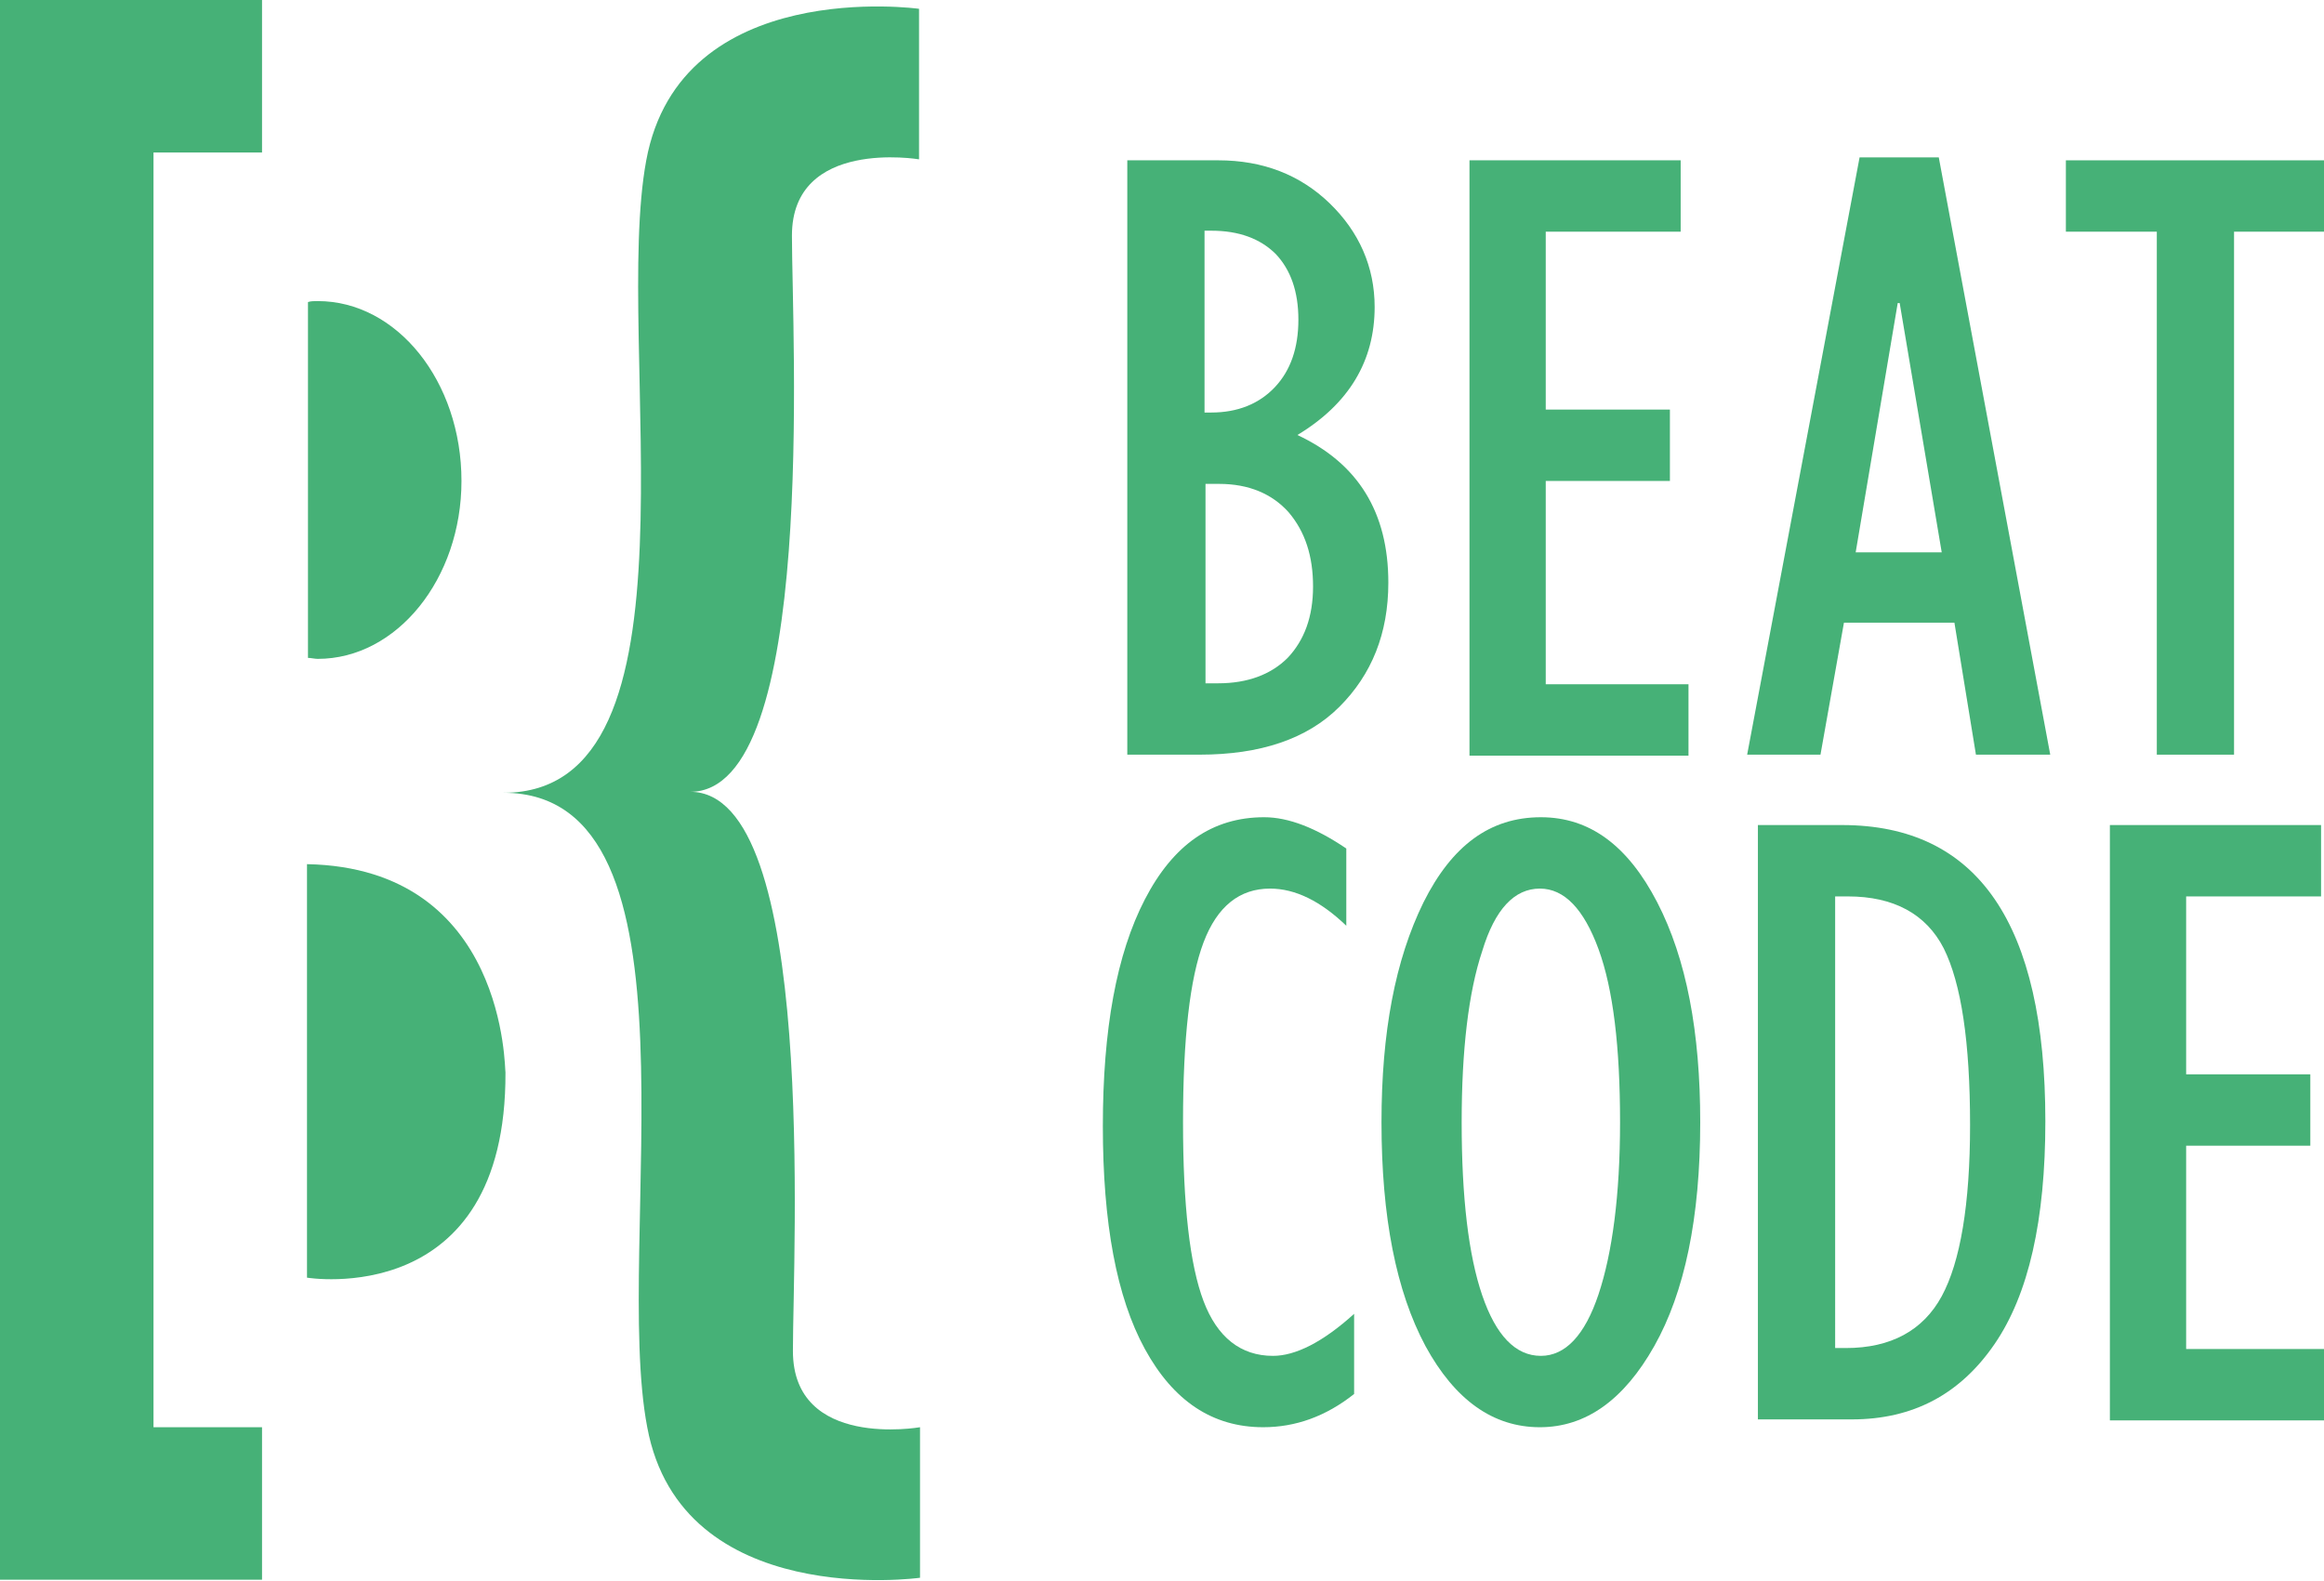 <?xml version="1.0" encoding="utf-8"?>
<!-- Generator: Adobe Illustrator 19.0.0, SVG Export Plug-In . SVG Version: 6.00 Build 0)  -->
<svg version="1.1" id="Layer_1" xmlns="http://www.w3.org/2000/svg" xmlns:xlink="http://www.w3.org/1999/xlink" x="0px" y="0px"
	 viewBox="0 0 237.7 161.7" style="enable-background:new 0 0 237.7 161.7;" xml:space="preserve">
<style type="text/css">
	.st0{fill:#46B177;}
</style>
<g id="XMLID_13_">
	<path id="XMLID_31_" class="st0" d="M115.3,77.2V16.4h9.3c4.6,0,8.4,1.5,11.4,4.4s4.6,6.5,4.6,10.6c0,5.5-2.6,9.9-7.9,13.1
		c6.2,2.9,9.3,7.9,9.3,15.1c0,5.2-1.7,9.4-5,12.7c-3.3,3.3-8.1,4.9-14.3,4.9H115.3z M123.2,42.2h0.7c2.7,0,4.9-0.9,6.5-2.6
		c1.6-1.7,2.4-4,2.4-6.9c0-2.9-0.8-5.1-2.3-6.7c-1.6-1.6-3.8-2.4-6.6-2.4h-0.7V42.2z M123.2,69.9h1.4c3,0,5.4-0.9,7.1-2.6
		c1.7-1.8,2.6-4.2,2.6-7.3c0-3.1-0.8-5.6-2.5-7.6c-1.7-1.9-4.1-2.9-7.1-2.9h-1.4V69.9z"/>
	<path id="XMLID_29_" class="st0" d="M150.3,77.2V16.4h21.6v7.3h-13.8v18.2h12.7v7.3h-12.7v20.8h14.6v7.3H150.3z"/>
	<path id="XMLID_26_" class="st0" d="M178.7,77.2l11.5-61.1h8.1l11.4,61.1h-7.6l-2.2-13.5h-11.3l-2.4,13.5H178.7z M189.8,56.5h8.8
		L194.3,31h-0.2L189.8,56.5z"/>
	<path id="XMLID_24_" class="st0" d="M220.6,77.2V23.7h-9.3v-7.3h26.5v7.3h-9.3v53.5H220.6z"/>
	<path id="XMLID_22_" class="st0" d="M138.5,134.4v8.2c-2.9,2.3-6,3.4-9.3,3.4c-5.2,0-9.2-2.7-12.1-8s-4.3-12.9-4.3-22.8
		s1.4-17.6,4.3-23.2c2.9-5.6,6.9-8.4,12.2-8.4c2.5,0,5.3,1.1,8.4,3.2v7.9c-2.6-2.5-5.2-3.8-7.8-3.8c-3.1,0-5.4,1.8-6.8,5.5
		c-1.4,3.7-2.1,9.8-2.1,18.4c0,8.5,0.7,14.6,2.1,18.3c1.4,3.7,3.8,5.6,7.1,5.6C132.5,138.7,135.3,137.3,138.5,134.4z"/>
	<path id="XMLID_19_" class="st0" d="M157.5,146c-4.8,0-8.7-2.8-11.7-8.3c-3-5.6-4.5-13.2-4.5-22.9c0-9.2,1.4-16.6,4.3-22.5
		c2.9-5.8,6.8-8.7,12-8.7c5,0,8.9,2.9,11.9,8.7s4.4,13.3,4.4,22.5c0,9.8-1.6,17.4-4.7,22.9S162.2,146,157.5,146z M157.5,90.9
		c-2.6,0-4.6,2.1-5.9,6.4c-1.4,4.2-2.1,10.1-2.1,17.5c0,7.7,0.7,13.6,2.1,17.7c1.4,4.1,3.4,6.2,6,6.2c2.5,0,4.5-2.1,5.9-6.3
		c1.4-4.2,2.2-10.1,2.2-17.6c0-7.7-0.7-13.6-2.2-17.7C162,93,160,90.9,157.5,90.9z"/>
	<path id="XMLID_16_" class="st0" d="M179.8,145.2V84.4h8.6c13.9,0,20.8,10.1,20.8,30.3c0,10.1-1.7,17.7-5.2,22.8
		c-3.5,5.1-8.3,7.7-14.6,7.7H179.8z M187.6,137.9h1.2c4.6,0,7.9-1.8,9.8-5.3c1.9-3.5,2.9-9.4,2.9-17.5c0-8.5-0.9-14.5-2.7-18.1
		c-1.8-3.5-5.1-5.3-9.8-5.3h-1.3V137.9z"/>
	<path id="XMLID_14_" class="st0" d="M215.8,145.2V84.4h21.6v7.3h-13.8v18.2h12.7v7.3h-12.7v20.8h14.6v7.3H215.8z"/>
</g>
<polygon id="XMLID_10_" class="st0" points="26.8,0 26.8,15.6 15.7,15.6 15.7,146 26.8,146 26.8,161.6 0,161.6 0,0 "/>
<path id="XMLID_7_" class="st0" d="M31.4,88.4v42.3c0,0,20.4,3.4,20.3-21C51.6,109.6,51.9,88.8,31.4,88.4z"/>
<path id="XMLID_6_" class="st0" d="M32.5,30.8c-0.4,0-0.7,0-1,0.1v36.4c0.3,0,0.7,0.1,1,0.1c8.1,0,14.7-8.2,14.7-18.2
	C47.2,39,40.6,30.8,32.5,30.8z"/>
<path id="XMLID_3_" class="st0" d="M51.5,81.1c21.2,0,11.1-45.9,14.6-64.7C69.6-2.5,94,0.9,94,0.9v15.4c0,0-13-2.2-13,7.8
	C81,34.3,83.6,81,70.6,81l0,0c13,0,10.5,47.1,10.5,57.2c0,10.1,13,7.8,13,7.8v15.4c0,0-24.4,3.4-27.9-15.4
	C62.6,127.2,72.8,81.1,51.5,81.1L51.5,81.1z"/>
</svg>
